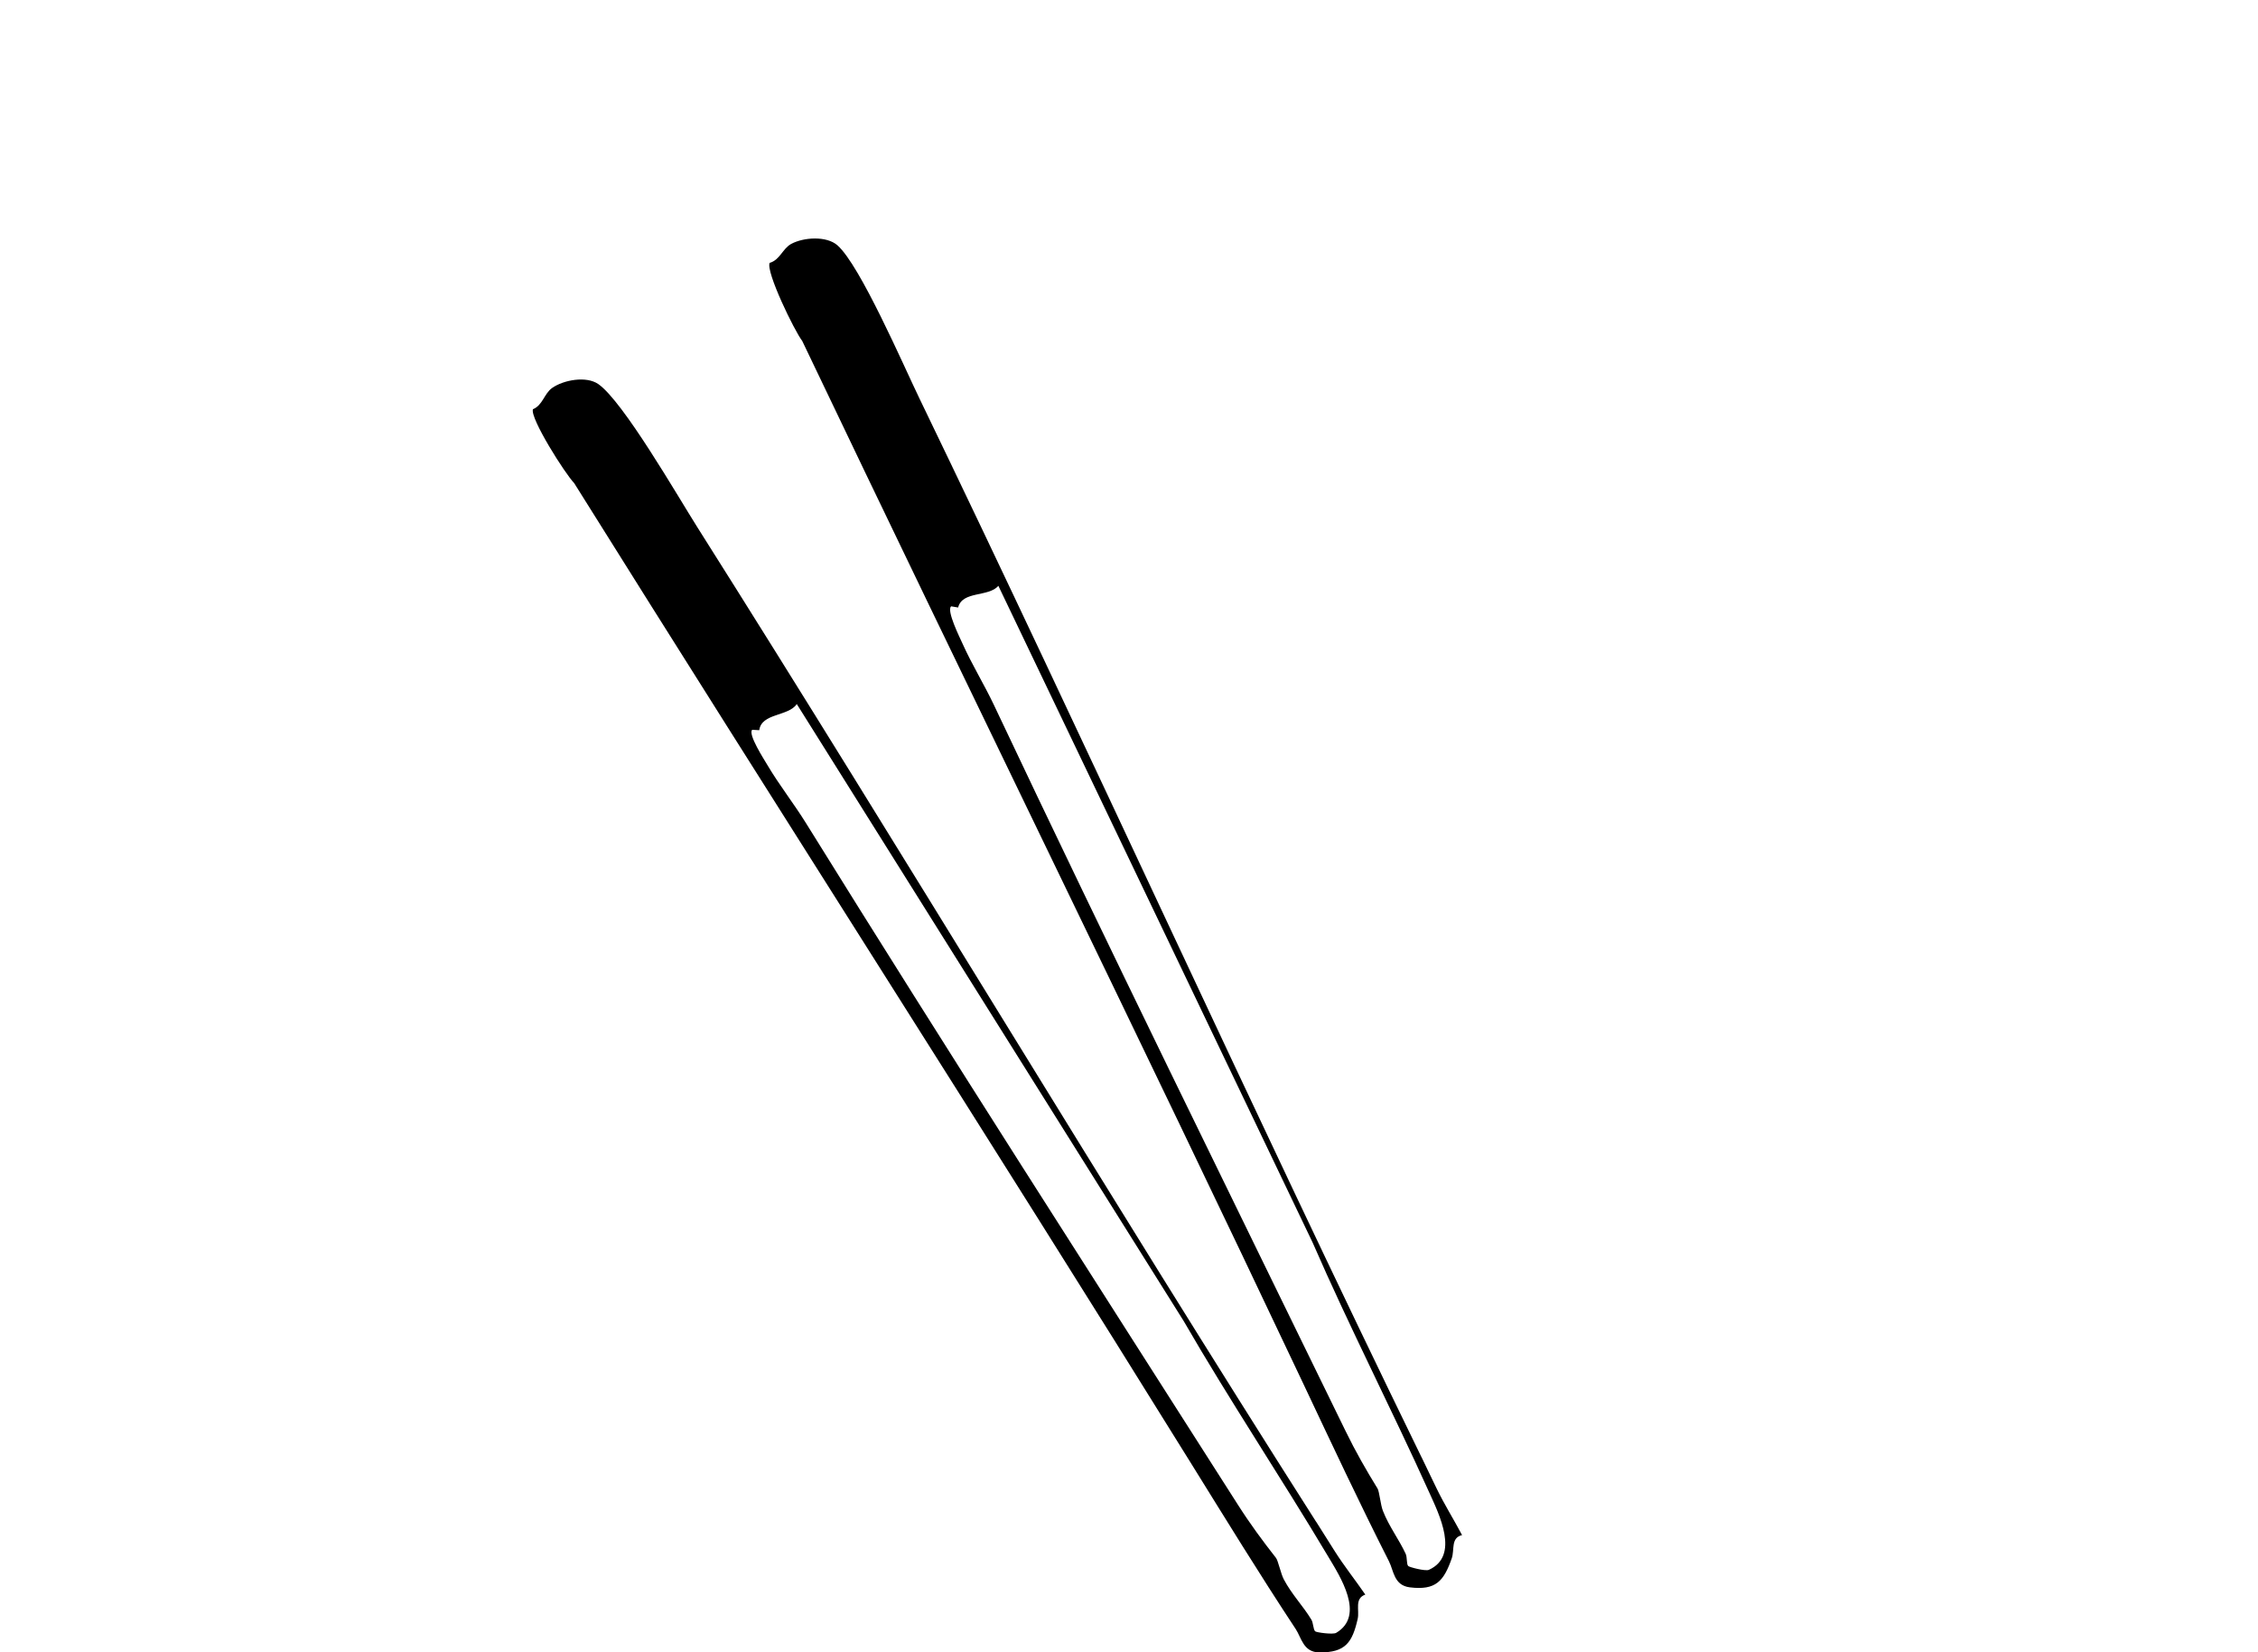 <?xml version="1.0" encoding="UTF-8"?>
<svg id="Layer_5" data-name="Layer 5" xmlns="http://www.w3.org/2000/svg" viewBox="0 0 841.92 616.1">
  <path d="M490.72,567.34c1.96,3.07,4.66,7.38,6.96,11.03,3.52,5.56,7.68,10.77,11.39,16.17-4.15,1.5-2.1,5.78-2.84,9.06-2,8.78-4.54,12.6-14.32,12.5-5.99-.06-6.64-5.47-8.81-8.74-13.63-20.66-25.96-40.76-39.03-61.8-75.16-121.12-153.74-243.55-229.99-365.44-3.35-3.44-16.51-24.17-15.37-27.54,3.66-1.49,4.2-5.85,7.15-7.92,4.26-3.01,12.76-4.58,17.25-1.44,9.28,6.5,29.43,41.53,36.81,53.21,77.69,122.87,152.66,248.37,230.79,370.94v-.02ZM490.38,608.24c.41.42,6.64,1.29,7.83.57,10.98-6.5,1.39-21.13-3.08-28.61-17.52-29.39-36.63-57.99-53.8-87.68l-144.24-230.01c-3.14,4.66-13.15,3.31-13.99,9.74l-2.64-.15c-1.64,1.71,4.5,11.14,5.72,13.22,4.38,7.41,9.84,14.31,14.37,21.63,52.96,85.34,107.91,170.8,160.93,253.96,4.66,7.33,9.33,13.63,14.29,19.96.79,1,1.79,5.89,2.92,8.02,3,5.65,7.13,9.83,10.25,14.96.77,1.26.68,3.63,1.42,4.38h.02Z"/>
  <path d="M530.01,543.26c1.6,3.27,3.79,7.87,5.66,11.74,2.86,5.92,6.41,11.57,9.48,17.36-4.29,1.01-2.74,5.5-3.85,8.68-2.98,8.5-5.94,12-15.64,10.8-5.95-.74-5.98-6.19-7.76-9.69-11.19-22.07-21.17-43.44-31.76-65.84-60.92-128.87-125.1-259.43-187.02-389.19-2.94-3.8-13.66-25.89-12.14-29.11,3.81-1.07,4.84-5.33,8-7.05,4.57-2.5,13.2-3.11,17.3.53,8.48,7.52,24.52,44.61,30.53,57.04,63.23,130.89,123.48,264.09,187.19,394.74v-.02ZM525.03,583.86c.36.46,6.45,2.03,7.72,1.46,11.65-5.21,3.78-20.83.19-28.78-14.07-31.18-29.81-61.78-43.5-93.22l-117.19-244.9c-3.65,4.28-13.44,1.8-15,8.09l-2.6-.44c-1.83,1.52,3.2,11.58,4.18,13.78,3.51,7.86,8.15,15.34,11.82,23.12,42.92,90.8,87.82,181.95,131.06,270.59,3.8,7.81,7.72,14.6,11.93,21.45.67,1.09,1.11,6.05,1.99,8.3,2.34,5.95,5.96,10.57,8.49,16.03.62,1.34.26,3.69.91,4.51h.02Z"/>
</svg>